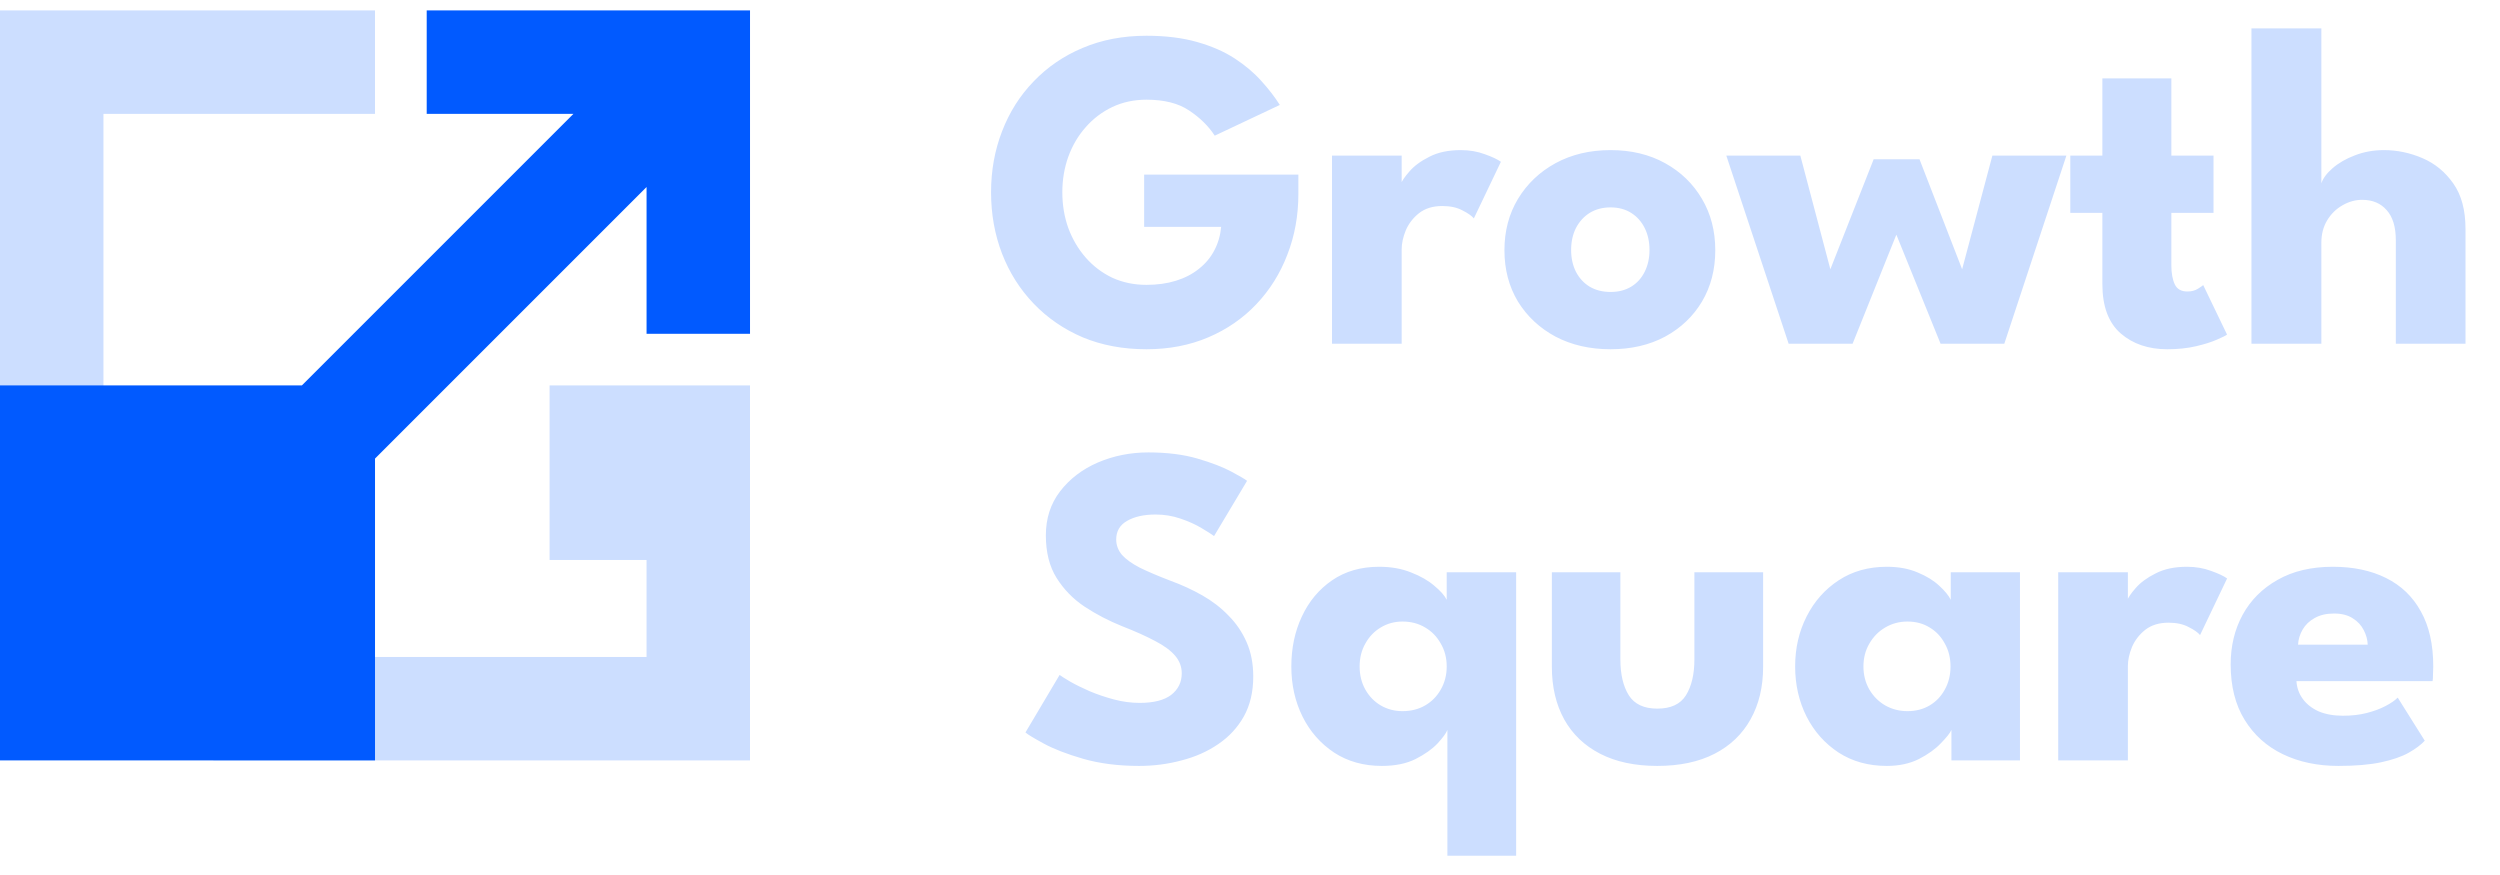 <svg width="120" height="42" viewBox="0 0 120 42" fill="none" xmlns="http://www.w3.org/2000/svg">
<path d="M54.919 8.382H62.322V9.306C62.322 10.347 62.146 11.319 61.794 12.221C61.45 13.123 60.955 13.915 60.309 14.597C59.664 15.279 58.894 15.811 57.999 16.192C57.105 16.573 56.114 16.764 55.029 16.764C53.907 16.764 52.888 16.573 51.971 16.192C51.062 15.803 50.277 15.264 49.617 14.575C48.957 13.886 48.451 13.086 48.099 12.177C47.747 11.26 47.571 10.278 47.571 9.229C47.571 8.188 47.747 7.212 48.099 6.303C48.451 5.386 48.957 4.587 49.617 3.905C50.277 3.216 51.062 2.68 51.971 2.299C52.888 1.91 53.907 1.716 55.029 1.716C55.946 1.716 56.752 1.815 57.449 2.013C58.153 2.211 58.758 2.475 59.264 2.805C59.77 3.135 60.199 3.498 60.551 3.894C60.903 4.283 61.197 4.664 61.431 5.038L58.307 6.512C58.007 6.05 57.596 5.647 57.075 5.302C56.562 4.957 55.88 4.785 55.029 4.785C54.435 4.785 53.889 4.902 53.39 5.137C52.899 5.372 52.474 5.694 52.114 6.105C51.755 6.508 51.476 6.981 51.278 7.524C51.087 8.059 50.992 8.628 50.992 9.229C50.992 9.838 51.087 10.41 51.278 10.945C51.476 11.48 51.755 11.953 52.114 12.364C52.474 12.775 52.899 13.097 53.39 13.332C53.889 13.559 54.435 13.673 55.029 13.673C55.55 13.673 56.023 13.607 56.448 13.475C56.873 13.343 57.24 13.152 57.548 12.903C57.864 12.654 58.109 12.36 58.285 12.023C58.468 11.678 58.578 11.301 58.615 10.89H54.919V8.382ZM67.28 16.5H63.936V7.469H67.28V8.866H67.225C67.284 8.697 67.427 8.485 67.654 8.228C67.881 7.964 68.2 7.729 68.611 7.524C69.022 7.311 69.524 7.205 70.118 7.205C70.536 7.205 70.921 7.271 71.273 7.403C71.625 7.528 71.882 7.649 72.043 7.766L70.745 10.483C70.642 10.358 70.459 10.23 70.195 10.098C69.938 9.959 69.615 9.889 69.227 9.889C68.779 9.889 68.409 10.003 68.116 10.23C67.83 10.457 67.617 10.732 67.478 11.055C67.346 11.378 67.28 11.682 67.28 11.968V16.5ZM77.306 16.764C76.316 16.764 75.436 16.562 74.666 16.159C73.903 15.748 73.302 15.187 72.862 14.476C72.43 13.757 72.213 12.936 72.213 12.012C72.213 11.088 72.43 10.267 72.862 9.548C73.302 8.822 73.903 8.25 74.666 7.832C75.436 7.414 76.316 7.205 77.306 7.205C78.296 7.205 79.169 7.414 79.924 7.832C80.68 8.25 81.27 8.822 81.695 9.548C82.121 10.267 82.333 11.088 82.333 12.012C82.333 12.936 82.121 13.757 81.695 14.476C81.27 15.187 80.68 15.748 79.924 16.159C79.169 16.562 78.296 16.764 77.306 16.764ZM77.306 14.014C77.688 14.014 78.017 13.93 78.296 13.761C78.575 13.592 78.791 13.354 78.945 13.046C79.099 12.738 79.176 12.39 79.176 12.001C79.176 11.605 79.099 11.253 78.945 10.945C78.791 10.637 78.575 10.395 78.296 10.219C78.017 10.043 77.688 9.955 77.306 9.955C76.925 9.955 76.591 10.043 76.305 10.219C76.026 10.395 75.806 10.637 75.645 10.945C75.491 11.253 75.414 11.605 75.414 12.001C75.414 12.39 75.491 12.738 75.645 13.046C75.806 13.354 76.026 13.592 76.305 13.761C76.591 13.93 76.925 14.014 77.306 14.014ZM91.025 11.264L88.924 16.5H85.855L82.863 7.469H86.416L87.857 12.925L89.936 7.645H92.136L94.182 12.925L95.634 7.469H99.187L96.206 16.5H93.148L91.025 11.264ZM99.374 7.469H100.914V3.762H104.225V7.469H106.249V10.219H104.225V12.738C104.225 13.112 104.28 13.416 104.39 13.651C104.5 13.878 104.701 13.992 104.995 13.992C105.193 13.992 105.361 13.948 105.501 13.86C105.64 13.772 105.724 13.713 105.754 13.684L106.898 16.06C106.846 16.104 106.685 16.185 106.414 16.302C106.15 16.419 105.812 16.526 105.402 16.621C104.991 16.716 104.533 16.764 104.027 16.764C103.125 16.764 102.38 16.511 101.794 16.005C101.207 15.492 100.914 14.703 100.914 13.64V10.219H99.374V7.469ZM114.428 7.205C115.059 7.205 115.675 7.333 116.276 7.59C116.877 7.847 117.372 8.254 117.761 8.811C118.15 9.361 118.344 10.087 118.344 10.989V16.5H115V11.539C115 10.894 114.853 10.41 114.56 10.087C114.274 9.757 113.882 9.592 113.383 9.592C113.053 9.592 112.738 9.68 112.437 9.856C112.136 10.025 111.891 10.267 111.7 10.582C111.517 10.89 111.425 11.246 111.425 11.649V16.5H108.07V1.364H111.425V8.8C111.506 8.558 111.685 8.316 111.964 8.074C112.25 7.825 112.606 7.619 113.031 7.458C113.464 7.289 113.929 7.205 114.428 7.205ZM55.118 21.716C56.02 21.716 56.808 21.815 57.483 22.013C58.158 22.211 58.7 22.42 59.111 22.64C59.522 22.86 59.771 23.007 59.859 23.08L58.275 25.731C58.158 25.643 57.956 25.515 57.67 25.346C57.391 25.177 57.058 25.027 56.669 24.895C56.288 24.763 55.888 24.697 55.47 24.697C54.905 24.697 54.447 24.8 54.095 25.005C53.75 25.203 53.578 25.5 53.578 25.896C53.578 26.167 53.67 26.413 53.853 26.633C54.044 26.846 54.33 27.051 54.711 27.249C55.1 27.44 55.591 27.649 56.185 27.876C56.728 28.074 57.237 28.309 57.714 28.58C58.191 28.851 58.609 29.174 58.968 29.548C59.335 29.915 59.624 30.34 59.837 30.824C60.05 31.308 60.156 31.858 60.156 32.474C60.156 33.207 60.006 33.845 59.705 34.388C59.404 34.923 58.994 35.367 58.473 35.719C57.96 36.071 57.373 36.331 56.713 36.5C56.06 36.676 55.382 36.764 54.678 36.764C53.681 36.764 52.786 36.65 51.994 36.423C51.209 36.196 50.575 35.95 50.091 35.686C49.607 35.422 49.317 35.246 49.222 35.158L50.861 32.397C50.949 32.463 51.118 32.569 51.367 32.716C51.624 32.863 51.935 33.017 52.302 33.178C52.669 33.332 53.057 33.464 53.468 33.574C53.886 33.684 54.297 33.739 54.7 33.739C55.375 33.739 55.881 33.611 56.218 33.354C56.555 33.09 56.724 32.745 56.724 32.32C56.724 32.005 56.618 31.722 56.405 31.473C56.192 31.224 55.873 30.989 55.448 30.769C55.023 30.542 54.491 30.303 53.853 30.054C53.215 29.797 52.617 29.486 52.06 29.119C51.51 28.752 51.063 28.294 50.718 27.744C50.373 27.194 50.201 26.512 50.201 25.698C50.201 24.884 50.428 24.18 50.883 23.586C51.345 22.985 51.95 22.523 52.698 22.2C53.453 21.877 54.26 21.716 55.118 21.716ZM69.475 41.076V35.037C69.416 35.191 69.258 35.407 69.002 35.686C68.745 35.957 68.393 36.207 67.946 36.434C67.506 36.654 66.967 36.764 66.329 36.764C65.456 36.764 64.693 36.551 64.041 36.126C63.388 35.693 62.882 35.118 62.523 34.399C62.163 33.673 61.984 32.87 61.984 31.99C61.984 31.11 62.152 30.311 62.49 29.592C62.827 28.866 63.311 28.287 63.942 27.854C64.572 27.421 65.324 27.205 66.197 27.205C66.776 27.205 67.289 27.297 67.737 27.48C68.191 27.656 68.562 27.869 68.848 28.118C69.141 28.36 69.339 28.584 69.442 28.789V27.469H72.775V41.076H69.475ZM67.319 34.135C67.729 34.135 68.092 34.043 68.408 33.86C68.723 33.677 68.972 33.424 69.156 33.101C69.346 32.771 69.442 32.401 69.442 31.99C69.442 31.579 69.346 31.213 69.156 30.89C68.972 30.56 68.723 30.303 68.408 30.12C68.092 29.929 67.729 29.834 67.319 29.834C66.937 29.834 66.589 29.929 66.274 30.12C65.966 30.303 65.72 30.56 65.537 30.89C65.353 31.213 65.262 31.579 65.262 31.99C65.262 32.401 65.353 32.771 65.537 33.101C65.72 33.424 65.966 33.677 66.274 33.86C66.589 34.043 66.937 34.135 67.319 34.135ZM77.778 31.649C77.778 32.368 77.913 32.943 78.184 33.376C78.456 33.801 78.91 34.014 79.549 34.014C80.201 34.014 80.659 33.801 80.924 33.376C81.195 32.943 81.331 32.368 81.331 31.649V27.469H84.63V32.001C84.63 32.969 84.429 33.812 84.025 34.531C83.629 35.242 83.054 35.792 82.299 36.181C81.543 36.57 80.626 36.764 79.549 36.764C78.478 36.764 77.565 36.57 76.809 36.181C76.054 35.792 75.478 35.242 75.082 34.531C74.686 33.812 74.489 32.969 74.489 32.001V27.469H77.778V31.649ZM93.669 36.5V35.037C93.603 35.184 93.435 35.396 93.163 35.675C92.899 35.954 92.547 36.207 92.107 36.434C91.667 36.654 91.154 36.764 90.567 36.764C89.687 36.764 88.917 36.551 88.257 36.126C87.597 35.693 87.084 35.118 86.717 34.399C86.351 33.673 86.167 32.87 86.167 31.99C86.167 31.11 86.351 30.311 86.717 29.592C87.084 28.866 87.597 28.287 88.257 27.854C88.917 27.421 89.687 27.205 90.567 27.205C91.132 27.205 91.627 27.297 92.052 27.48C92.478 27.656 92.822 27.869 93.086 28.118C93.35 28.36 93.534 28.584 93.636 28.789V27.469H96.958V36.5H93.669ZM89.445 31.99C89.445 32.401 89.541 32.771 89.731 33.101C89.922 33.424 90.175 33.677 90.49 33.86C90.813 34.043 91.169 34.135 91.557 34.135C91.961 34.135 92.316 34.043 92.624 33.86C92.932 33.677 93.174 33.424 93.35 33.101C93.534 32.771 93.625 32.401 93.625 31.99C93.625 31.579 93.534 31.213 93.35 30.89C93.174 30.56 92.932 30.303 92.624 30.12C92.316 29.929 91.961 29.834 91.557 29.834C91.169 29.834 90.813 29.929 90.49 30.12C90.175 30.303 89.922 30.56 89.731 30.89C89.541 31.213 89.445 31.579 89.445 31.99ZM102.138 36.5H98.794V27.469H102.138V28.866H102.083C102.142 28.697 102.285 28.485 102.512 28.228C102.74 27.964 103.059 27.729 103.469 27.524C103.88 27.311 104.382 27.205 104.976 27.205C105.394 27.205 105.779 27.271 106.131 27.403C106.483 27.528 106.74 27.649 106.901 27.766L105.603 30.483C105.501 30.358 105.317 30.23 105.053 30.098C104.797 29.959 104.474 29.889 104.085 29.889C103.638 29.889 103.268 30.003 102.974 30.23C102.688 30.457 102.476 30.732 102.336 31.055C102.204 31.378 102.138 31.682 102.138 31.968V36.5ZM110.229 32.694C110.251 33.017 110.353 33.303 110.537 33.552C110.72 33.801 110.973 33.999 111.296 34.146C111.626 34.285 112.014 34.355 112.462 34.355C112.887 34.355 113.268 34.311 113.606 34.223C113.95 34.135 114.247 34.025 114.497 33.893C114.753 33.761 114.951 33.625 115.091 33.486L116.389 35.554C116.205 35.752 115.945 35.946 115.608 36.137C115.278 36.32 114.841 36.471 114.299 36.588C113.756 36.705 113.07 36.764 112.242 36.764C111.244 36.764 110.357 36.577 109.58 36.203C108.802 35.829 108.19 35.279 107.743 34.553C107.295 33.827 107.072 32.94 107.072 31.891C107.072 31.011 107.262 30.219 107.644 29.515C108.032 28.804 108.593 28.243 109.327 27.832C110.06 27.414 110.944 27.205 111.978 27.205C112.96 27.205 113.811 27.385 114.53 27.744C115.256 28.103 115.813 28.639 116.202 29.35C116.598 30.054 116.796 30.934 116.796 31.99C116.796 32.049 116.792 32.166 116.785 32.342C116.785 32.518 116.777 32.635 116.763 32.694H110.229ZM113.65 30.945C113.642 30.71 113.58 30.479 113.463 30.252C113.345 30.017 113.169 29.827 112.935 29.68C112.7 29.526 112.399 29.449 112.033 29.449C111.666 29.449 111.354 29.522 111.098 29.669C110.848 29.808 110.658 29.992 110.526 30.219C110.394 30.446 110.32 30.688 110.306 30.945H113.65Z" fill="#CCDEFF"/>
<path fill-rule="evenodd" clip-rule="evenodd" d="M2.483 0.5H0V2.983V18.5V26.259H4.966V18.5V5.466H10.241H18V0.5H10.241H2.483ZM31.034 26.879H26.38V18.5H34.759L36 18.5V26.259V34.017V36.5H33.517H25.759H18H10.241V31.535H18H25.759H31.034V26.879Z" fill="#CCDEFF"/>
<path fill-rule="evenodd" clip-rule="evenodd" d="M33.518 0.5L20.482 0.5L20.482 5.466L27.524 5.466L14.49 18.5H0V36.5H18.001V22.012L31.035 8.977L31.035 16.022H36.001V2.983V0.5L33.518 0.5Z" fill="#015AFF"/>
</svg>
